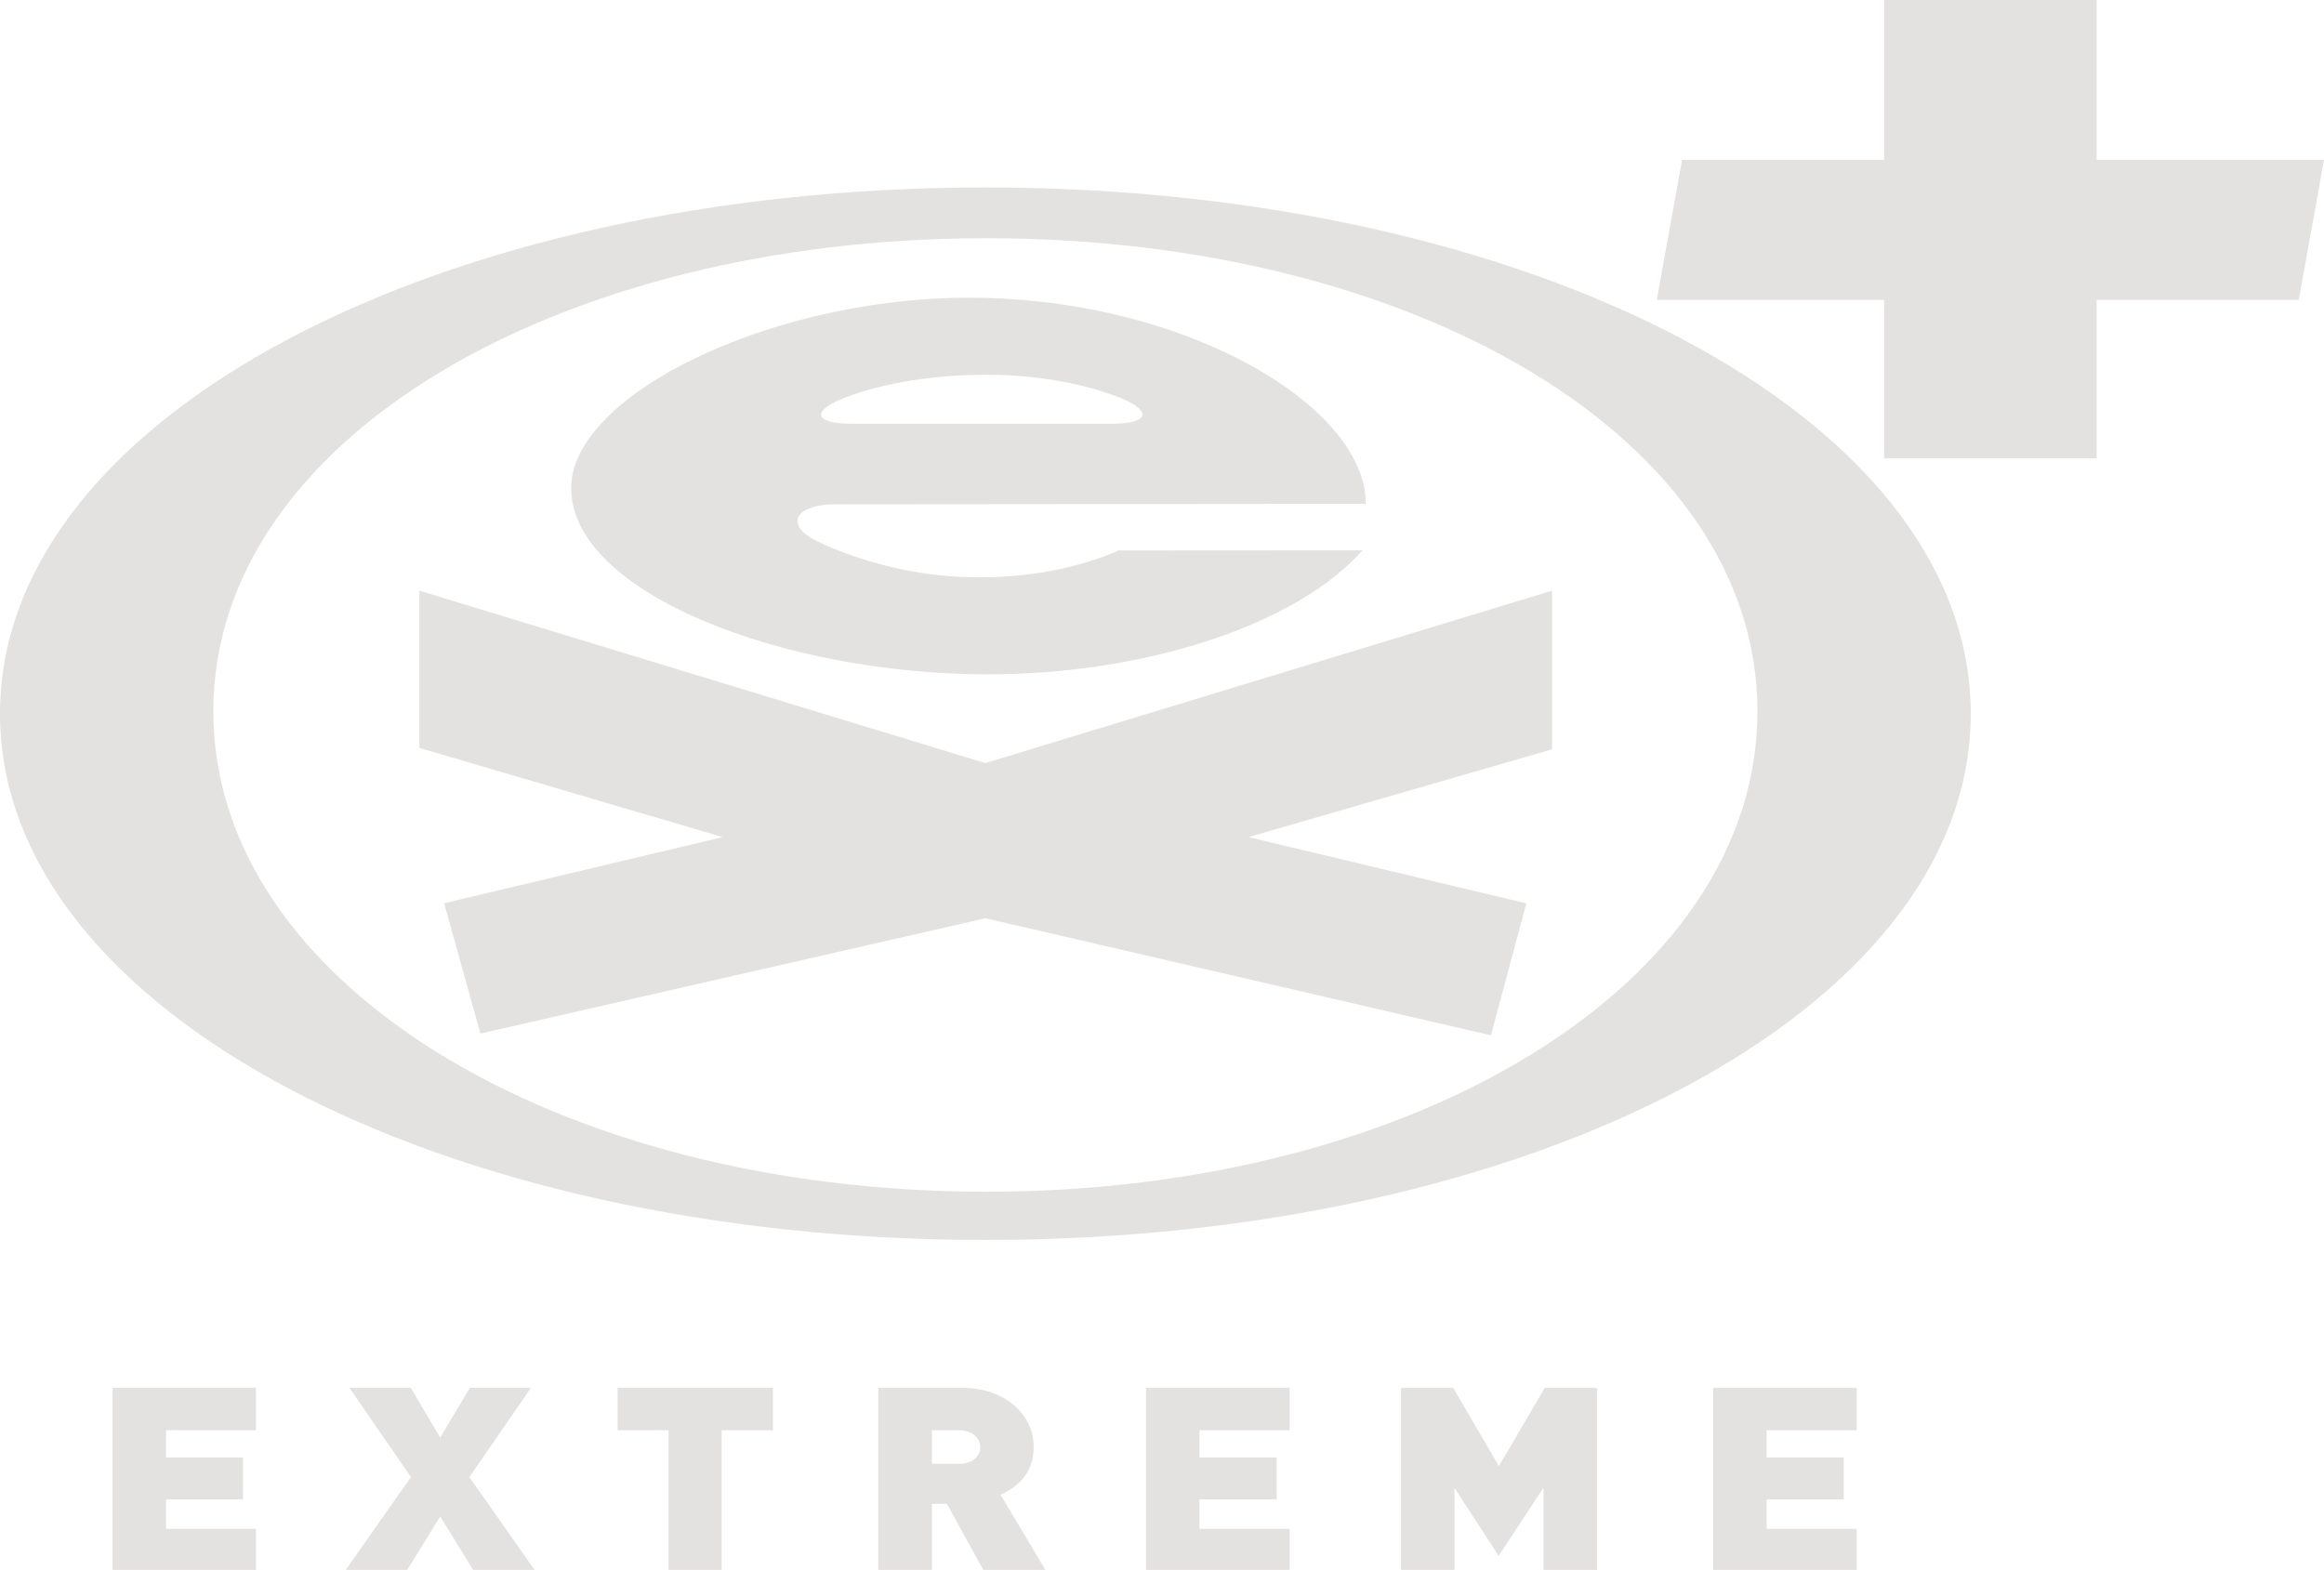<svg width="800" height="540.43" version="1.0" xmlns="http://www.w3.org/2000/svg">
 <g transform="matrix(.848 0 0 .848 1.4224e-6 64.531)" fill="#e4e1e1">
  <path d="m399.96-5.9966e-5c-220.93 0-399.96 92.791-399.96 213.64 0 120.85 179.03 213.64 399.96 213.64s400.04-92.791 400.04-213.64c0-120.85-179.11-213.64-400.04-213.64zm0.423 407.7c-173.7 0-313.79-84.379-313.79-195.02 0-110.58 140.09-192.07 313.79-192.07s313.03 81.489 313.03 192.07c0 110.64-139.33 195.02-313.03 195.02"/>
  <path d="m399.96 233.68 230.07-69.994v64.408l-123.25 35.64 112.83 26.906-14.39 53.556-205.18-47.519-205.02 46.813-14.729-52.913 113.09-26.842-123.16-36.218v-63.83"/>
  <path d="m345.87 95.937h105.39c13.628 0 16.591-4.174 6.518-9.183 0 0-21.331-10.724-57.391-10.724-39.107 0-60.946 10.788-60.946 10.788-10.242 5.009-7.364 9.118 6.433 9.118zm-114.02 26.071c0-38.465 84.478-79.177 167.6-77.186 83.462 1.991 151.77 43.152 154.82 80.718 0.085 0.899 0.169 2.826 0.169 2.89l-215.43 0.193c-15.067 0-20.569 7.385-9.226 13.999 0 0 28.357 15.668 67.718 15.668 26.24 0 45.709-6.1 56.544-10.917l99.122-0.064-3.047 3.147c-27.426 27.934-86.34 47.198-149.06 47.198-83.124 0-169.21-33.007-169.21-75.645"/>
 </g>
 <g transform="matrix(.848 0 0 .848 1.4224e-6 64.531)" fill="#e4e1e1">
  <path d="m45.709 487.33v74.168h58.237v-16.953h-36.567v-11.944h31.235v-17.017h-31.235v-11.045h36.567v-17.209h-0.508"/>
  <path d="m215.51 487.33h-24.801s-11.173 18.687-12.02 20.163c-0.846-1.477-11.935-20.163-11.935-20.163h-24.886s24.463 35.575 24.971 36.217c-0.508 0.578-26.664 37.951-26.664 37.951h24.971s12.697-20.549 13.544-21.962c0.847 1.413 13.544 21.962 13.544 21.962h24.971s-26.24-37.373-26.664-37.951c0.423-0.642 24.971-36.217 24.971-36.217"/>
  <path d="m250.72 487.33v17.209h20.654v56.959h21.585v-56.959h20.823v-17.209h-0.592"/>
  <path d="m419.6 511.47c0-6.55-2.54-12.137-7.449-16.632-5.502-4.944-12.782-7.513-21.754-7.513h-33.859v74.168h21.754v-27.099h6.095c0.254 0.514 14.898 27.099 14.898 27.099h25.225s-17.691-29.796-18.368-30.759c8.888-4.045 13.459-10.467 13.459-19.265zm-41.308-6.935h11.174c2.455 0 4.571 0.707 6.179 1.991 1.524 1.413 2.286 2.954 2.286 4.944 0 1.798-0.762 3.339-2.286 4.688-1.608 1.349-3.555 1.991-6.179 1.991h-11.174v-13.614"/>
  <path d="m465.22 487.33v74.168h58.322v-16.953h-36.652v-11.944h31.32v-17.017h-31.32v-11.045h36.652v-17.209h-0.592"/>
  <path d="m627.07 487.33s-17.691 30.245-18.622 31.722c-0.846-1.477-18.538-31.722-18.538-31.722h-21.162v74.168h21.67v-33.584c1.693 2.633 17.945 27.612 17.945 27.612s16.422-24.98 18.199-27.677v33.649h21.754v-74.168h-0.593"/>
  <path d="m753.7 504.54v-17.209h-58.237v74.168h58.237v-16.953h-36.567v-11.944h31.32v-17.017h-31.32v-11.045h36.567"/>
 </g>
 <path d="m648.59-7.8186e-6h73.149l1e-3 55.046 78.257-1e-3 -8.693 48.188h-69.565v54.563h-73.149v-54.566l-78.261 3e-3 8.695-48.188h69.566z" fill="#e4e1e1" stroke-width="7.977"/>
</svg>
